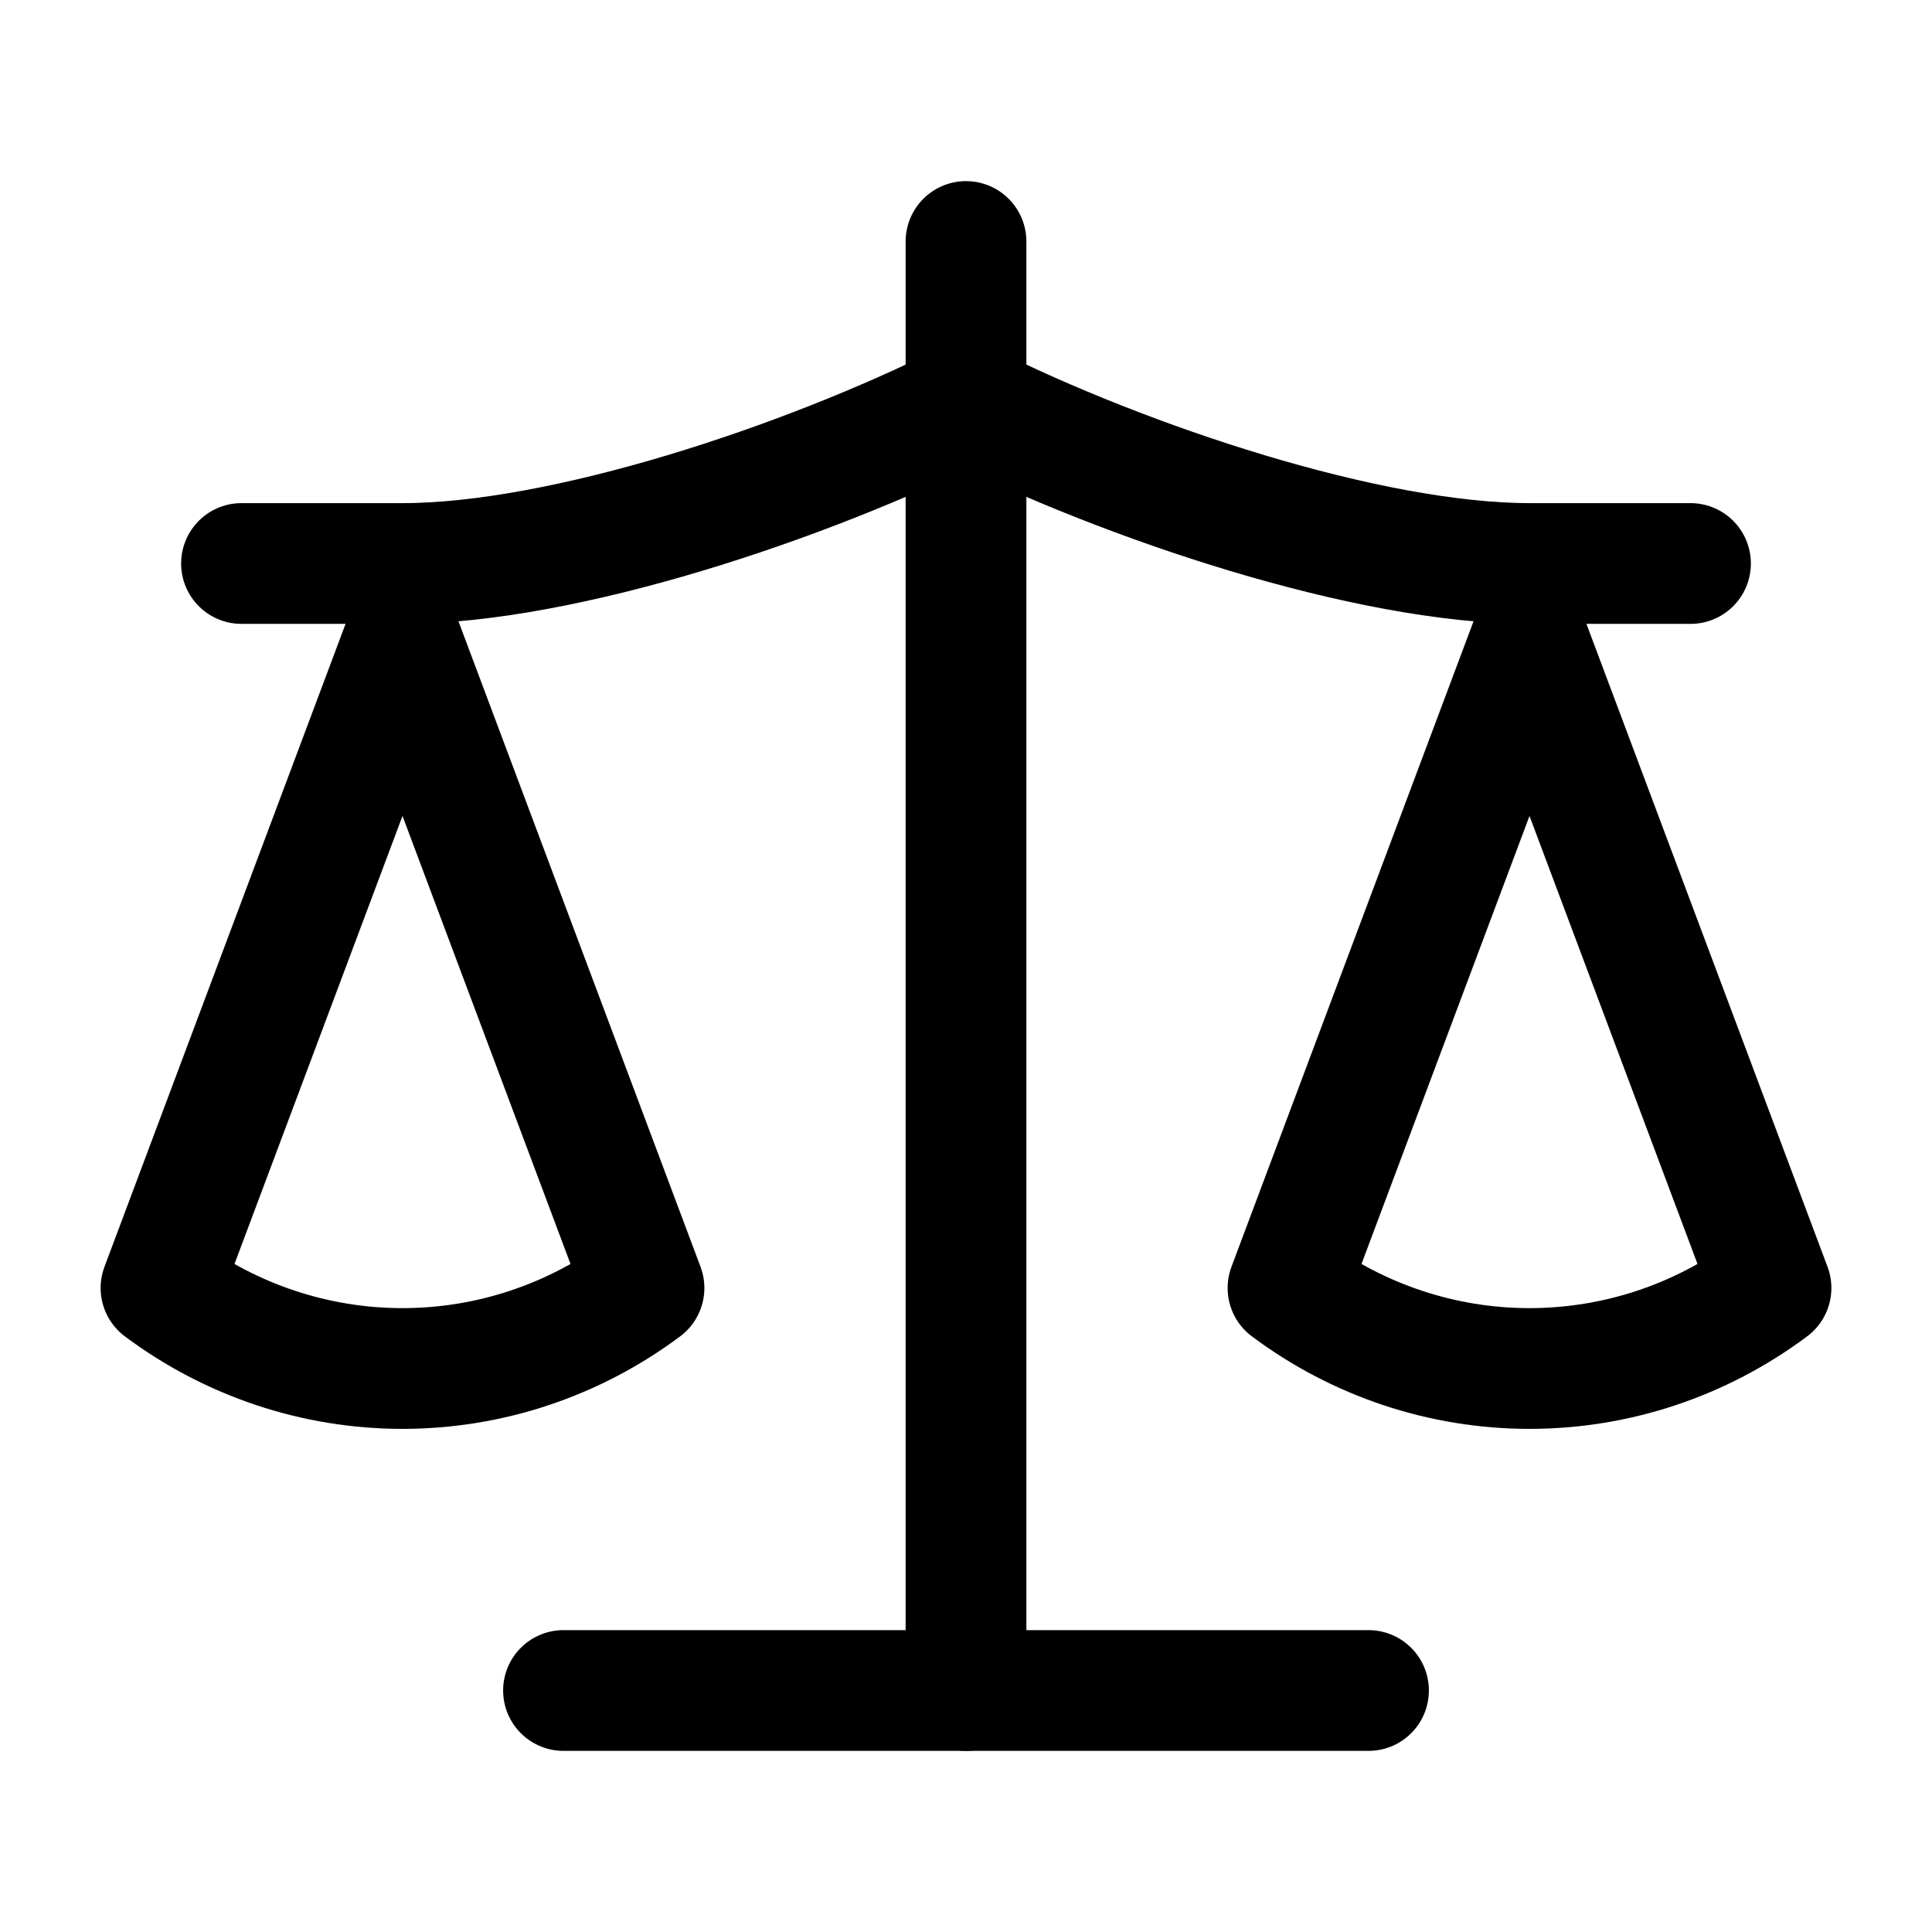 <svg
  xmlns="http://www.w3.org/2000/svg"
  width="24"
  height="24"
  viewBox="0 0 24 24"
  fill="none"
  stroke="currentColor"
  stroke-width="1.5"
  stroke-linecap="round"
  stroke-linejoin="round"
>
  <path d="m16 16 3-8 3 8c-.87.65-1.92 1-3 1s-2.13-.35-3-1Z"  vector-effect="non-scaling-stroke"/>
  <path d="m2 16 3-8 3 8c-.87.65-1.92 1-3 1s-2.13-.35-3-1Z"  vector-effect="non-scaling-stroke"/>
  <path d="M7 21h10"  vector-effect="non-scaling-stroke"/>
  <path d="M12 3v18"  vector-effect="non-scaling-stroke"/>
  <path d="M3 7h2c2 0 5-1 7-2 2 1 5 2 7 2h2"  vector-effect="non-scaling-stroke"/>
</svg>
